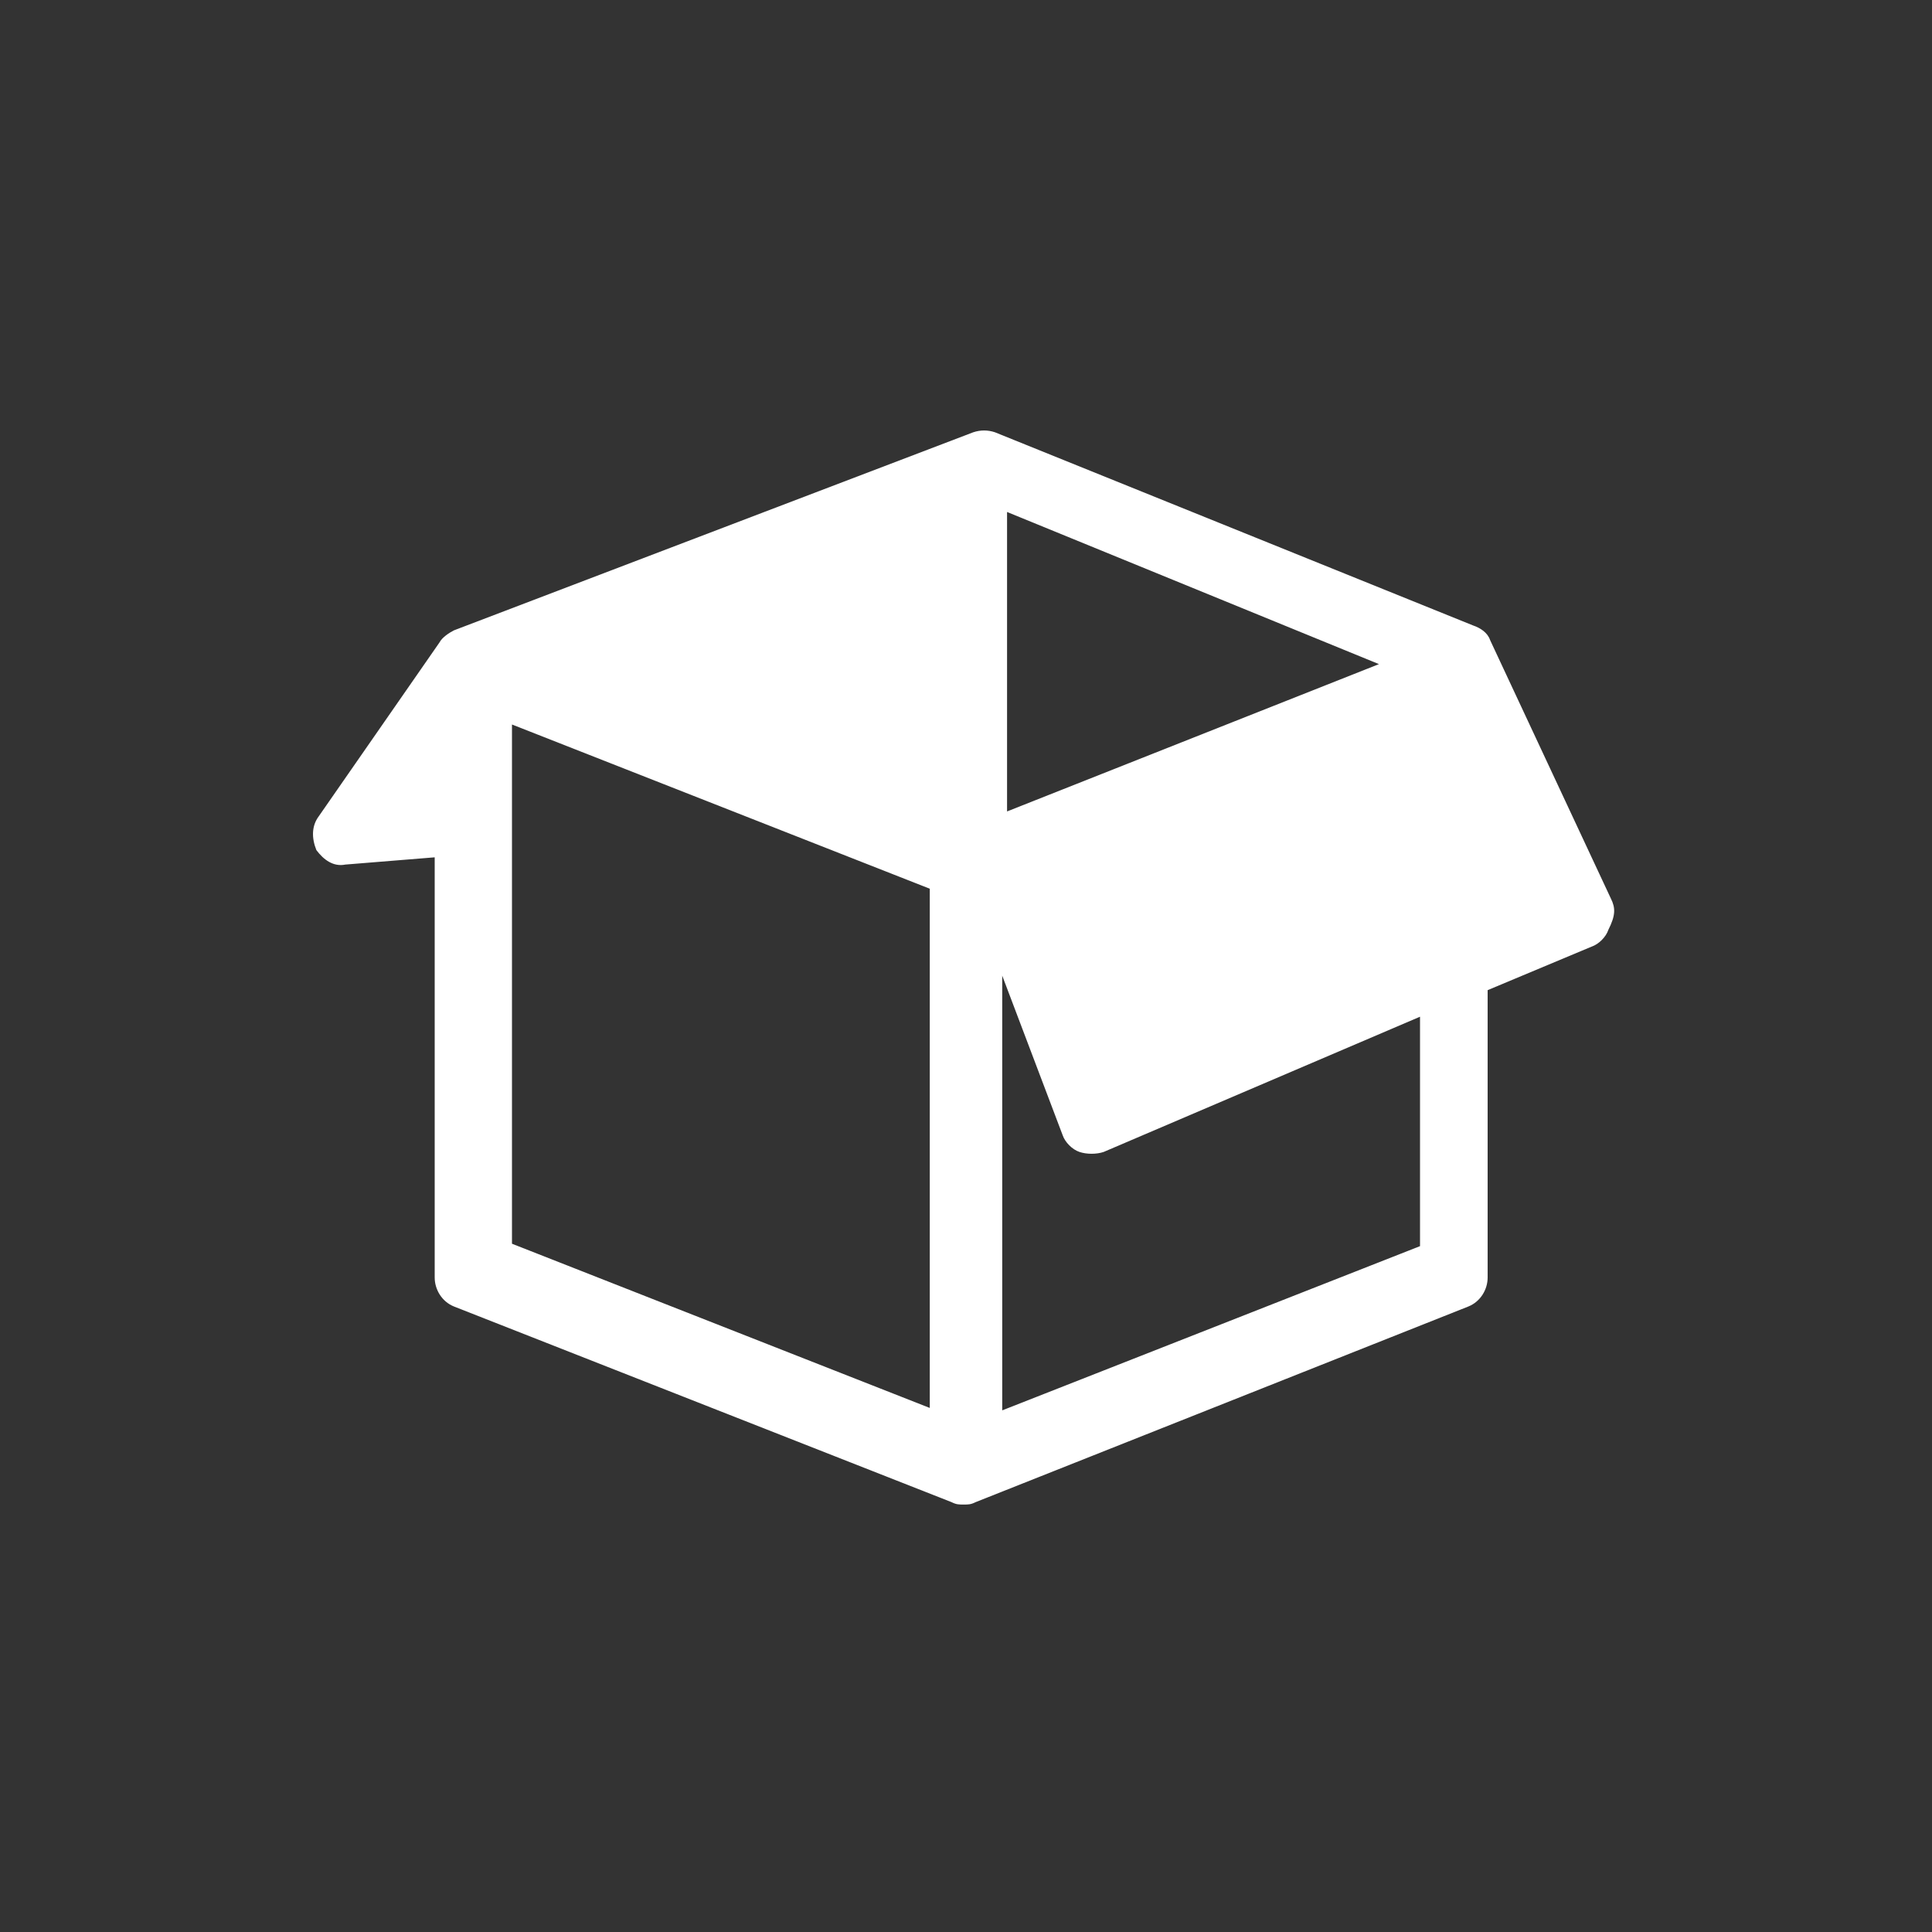 <?xml version="1.0" encoding="utf-8"?>
<!-- Generator: Adobe Illustrator 19.0.0, SVG Export Plug-In . SVG Version: 6.00 Build 0)  -->
<svg version="1.1" id="Capa_1" xmlns="http://www.w3.org/2000/svg" xmlns:xlink="http://www.w3.org/1999/xlink" x="0px" y="0px"
	 viewBox="-243 102.5 80 80" style="enable-background:new -243 102.5 80 80;" xml:space="preserve">
<rect x="-243" y="102.5" width="80" height="80" fill="#333333" stroke="none"/>
<style type="text/css">
	.st0{fill:#FFFFFF;}
	.st1{fill:#4176F8;}
	.st2{opacity:0.2;}
</style>
<g>
	<path class="st0" d="M-133,158.3c-0.5,0.7-0.5,1.6,0,2.3c0.4,0.4,0.8,0.5,1.2,0.5c0.5,0,0.9-0.2,1-0.5c1.3-1.3,2.4-4.3,0.2-7.7
		c-0.9-1.4-1-2.6-0.3-3.3c0.7-0.7,0.8-1.6,0.2-2.3c-0.7-0.7-1.6-0.8-2.3-0.2c-1.2,1.1-2.7,4-0.3,7.6
		C-131.7,157-132.9,158.3-133,158.3z"/>
	<path class="st0" d="M-125.6,158.3c-0.5,0.7-0.5,1.6,0,2.3c0.4,0.4,0.8,0.5,1.2,0.5c0.5,0,0.9-0.2,1-0.5c1.3-1.3,2.4-4.3,0.2-7.7
		c-0.9-1.4-1-2.6-0.3-3.3c0.7-0.7,0.8-1.6,0.2-2.3c-0.7-0.7-1.6-0.8-2.3-0.2c-1.2,1.1-2.7,4-0.3,7.6
		C-124.3,157-125.5,158.3-125.6,158.3z"/>
	<path class="st0" d="M-139.9,158.3c-0.5,0.7-0.5,1.6,0,2.3c0.4,0.4,0.8,0.5,1.2,0.5c0.3,0,0.7-0.1,0.9-0.5c1.4-1.3,2.5-4.3,0.2-7.7
		c-0.9-1.4-1-2.6-0.3-3.3c0.7-0.7,0.8-1.6,0.2-2.3c-0.7-0.7-1.6-0.8-2.3-0.2c-1.2,1.1-2.7,4-0.3,7.6
		C-138.6,157-139.8,158.3-139.9,158.3z"/>
	<path class="st0" d="M-108.4,169.4h-0.6v-1.8v-0.1v-0.1c0-1.1-0.8-1.9-1.9-1.9h-43c-0.8,0-1.5,0.5-1.8,1.3
		c-0.1,0.2-0.2,0.5-0.2,0.8v2.6c0,0.5,0,1.2,0.1,1.7c0.6,8.3,5.7,15.4,12.8,18.9c0.1,1.9,1.6,3.4,3.5,3.4c0,0,0,0,0.1,0h14
		c0.1,0,0.3,0,0.4-0.1c1.5-0.3,2.8-1.6,2.9-3.2c4.1-1.9,7.5-5.1,9.8-8.9c0.2,0.1,0.4,0.1,0.5,0.1h3.3c2.8,0,5.4-1.7,6.2-4.3
		C-100.9,173.4-104.2,169.4-108.4,169.4z M-113,170.4c-0.1,10.4-8.6,18.9-19.1,18.9h-0.8c-10.4,0-19-8.4-19.1-18.9v-1.1h39V170.4z
		 M-108.4,178.6h-2.3c0.7-1.8,1.3-3.7,1.5-5.7h0.7c1.3,0,2.4,0.7,2.9,1.9C-105.1,176.8-106.5,178.6-108.4,178.6z"/>
</g>
<g>
	<path id="XMLID_1766_" class="st1" d="M-155,41h37.5c0.6,0,1.1,0.2,1.5,0.6c0.4,0.4,0.6,0.9,0.6,1.5s-0.2,1.1-0.6,1.5
		s-0.9,0.6-1.5,0.6H-155c-0.6,0-1.1-0.2-1.5-0.6c-0.4-0.4-0.6-0.9-0.6-1.5s0.2-1.1,0.6-1.5C-156,41.2-155.6,41-155,41z"/>
	<path id="XMLID_1704_" class="st1" d="M-155,57.7h37.5c0.6,0,1.1,0.2,1.5,0.6c0.4,0.4,0.6,0.9,0.6,1.5s-0.2,1.1-0.6,1.5
		s-0.9,0.6-1.5,0.6H-155c-0.6,0-1.1-0.2-1.5-0.6c-0.4-0.4-0.6-0.9-0.6-1.5s0.2-1.1,0.6-1.5C-156,57.9-155.6,57.7-155,57.7z"/>
	<path id="XMLID_1698_" class="st1" d="M-155,49.3h29.2c0.6,0,1.1,0.2,1.5,0.6c0.4,0.4,0.6,0.9,0.6,1.5s-0.2,1.1-0.6,1.5
		c-0.4,0.4-0.9,0.6-1.5,0.6H-155c-0.6,0-1.1-0.2-1.5-0.6c-0.4-0.4-0.6-0.9-0.6-1.5s0.2-1.1,0.6-1.5C-156,49.5-155.6,49.3-155,49.3z"
		/>
	<circle id="XMLID_32_" class="st1" cx="-149.3" cy="28.9" r="7.7"/>
</g>
<g id="XMLID_34_">
	<g id="XMLID_40_" class="st2">
		<g id="XMLID_1886_">
			<path id="XMLID_1920_" class="st1" d="M-258,87.4l-1.9,21.2h-40l-1.9-21.2H-258 M-256.8,84h-46.3c-2.3,0-2.5,1.1-2.3,2.5l2.1,23
				c0.1,1.4,0.5,2.5,2.8,2.5h41.1c2.4,0,2.7-1.1,2.8-2.5l2.1-23C-254.3,85.1-254.5,84-256.8,84L-256.8,84z"/>
		</g>
		<g id="XMLID_41_">
			<path id="XMLID_42_" class="st1" d="M-258.5,78.4c-0.3-1.1-1.7-2-3.1-2H-279c-1.4,0-3.4-0.8-4.4-1.8l-1.5-1.5c-1-1-3-1.8-4.4-1.8
				h-8.3c-1.4,0-2.7,1.1-2.8,2.5l-0.7,6.6h43.1L-258.5,78.4z"/>
		</g>
	</g>
	<g id="XMLID_1879_">
		<path id="XMLID_1880_" class="st1" d="M-258,87.4l-1.9,21.2h-40l-1.9-21.2H-258 M-256.8,84h-46.3c-2.3,0-2.5,1.1-2.3,2.5l2.1,23
			c0.1,1.4,0.5,2.5,2.8,2.5h41.1c2.4,0,2.7-1.1,2.8-2.5l2.1-23C-254.3,85.1-254.5,84-256.8,84L-256.8,84z"/>
	</g>
	<g id="XMLID_36_">
		<path id="XMLID_37_" class="st1" d="M-258.5,78.3c-0.3-1.1-1.7-2-3.1-2H-279c-1.4,0-3.4-0.8-4.4-1.8l-1.5-1.5c-1-1-3-1.8-4.4-1.8
			h-8.3c-1.4,0-2.7,1.1-2.9,2.6l-0.7,6.6h43.2L-258.5,78.3z"/>
	</g>
</g>
<path class="st0" d="M-222.7,41.4c0.8,0.8,2.1,0.8,3,0l8.2-8.2v32.4c0,0.6,0.2,1,0.6,1.5c0.4,0.4,0.9,0.6,1.5,0.6s1.1-0.2,1.5-0.6
	c0.4-0.4,0.6-0.9,0.6-1.5V33.3l8.2,8.2c0.8,0.8,2.1,0.8,3,0c0.8-0.8,0.8-2.1,0-3l-11.6-11.6c0-0.1-0.1-0.1-0.1-0.2
	c-0.4-0.4-0.9-0.6-1.5-0.6s-1.1,0.2-1.5,0.6c-0.1,0.1-0.1,0.1-0.1,0.2l-11.6,11.6C-223.6,39.3-223.6,40.6-222.7,41.4z"/>
<g>
	<path id="XMLID_7495_" class="st0" d="M-119.1,95.3c-4.8,0-8.7,3.9-8.7,8.7v6.1c0,4.8,3.9,8.7,8.7,8.7c4.8,0,8.7-3.9,8.7-8.7V104
		C-110.4,99.2-114.3,95.3-119.1,95.3z"/>
	<g id="XMLID_7457_">
		<path class="st0" d="M-128.3,124.8c1.9,2,3.7,2.4,6.1,2.4c0.3,0,0.7,0,1.1,0l0.3,0c0.5,0,1.1,0,1.7,0c0.6,0,1.2,0,1.7,0l0.3,0
			c0.4,0,0.7,0,1,0c2.4,0,4.2-0.4,6.1-2.4c1.4,0.5,4.9,1.7,4.9,2.5v11.1c0,0.1-0.1,0.1-0.1,0.1H-133c-0.1,0-0.1-0.1-0.1-0.1l0-11.1
			C-132.9,126.7-131.3,125.8-128.3,124.8 M-111,121.1l-0.2,0.3c-1.8,2.3-2.8,2.6-4.9,2.6c-0.4,0-0.8,0-1.3,0c-0.5,0-1.1,0-1.7,0
			s-1.2,0-1.7,0c-0.5,0-0.9,0-1.3,0c-2.1,0-3.1-0.3-4.9-2.6l-0.2-0.3l-0.3,0.1c-0.3,0.1-0.6,0.2-1,0.3c-3,1-7.7,2.5-7.7,5.7v11.1
			c0,1.8,1.5,3.3,3.3,3.3h27.7c1.8,0,3.3-1.5,3.3-3.3v-11.1c0-3.1-3.8-4.4-7.2-5.5c-0.5-0.2-1-0.3-1.5-0.5L-111,121.1L-111,121.1z"
			/>
	</g>
</g>
<path class="st0" d="M-176.3,139.7l-5-10.7c-0.1-0.3-0.4-0.5-0.7-0.6l-19.8-8c-0.3-0.1-0.6-0.1-0.9,0l-21.5,8.2
	c-0.2,0.1-0.5,0.3-0.6,0.5l-5,7.2c-0.3,0.4-0.3,0.9-0.1,1.4c0.3,0.4,0.7,0.7,1.2,0.6l3.7-0.3v17.4c0,0.5,0.3,1,0.8,1.2l20.6,8.1
	c0.2,0.1,0.3,0.1,0.5,0.1c0.2,0,0.3,0,0.5-0.1l20.4-8.1c0.5-0.2,0.8-0.7,0.8-1.2v-11.9l4.3-1.8c0.3-0.1,0.6-0.4,0.7-0.7
	C-176.1,140.4-176.1,140.1-176.3,139.7z M-201.3,136.1v-12.4l15.4,6.3L-201.3,136.1z M-201.5,142.9l2.5,6.6c0.1,0.3,0.4,0.6,0.7,0.7
	c0.3,0.1,0.7,0.1,1,0l13.1-5.6v9.5l-17.3,6.8V142.9z M-204.5,139.3v21.5l-17.3-6.8v-21.5L-204.5,139.3z"/>
<path class="st0" d="M-50.1,65.6c0-1.1-0.9-2-2-2h-3l-4.4-10.9c-0.4-1.1-1.7-1.6-2.7-1.2c-0.5,0.2-0.9,0.6-1.2,1.1
	c-0.2,0.5-0.2,1.1,0,1.6l3.8,9.4h-15.3c-1.8,0-3.5,0.8-4.6,2.1c-1.2,1.3-1.7,3-1.5,4.7l0.1,1.1c-1.7-0.5-3.5-0.5-5.1,0l0.1-1.1
	c0.2-1.8-0.4-3.4-1.5-4.7c-1.2-1.3-2.8-2.1-4.7-2.1l-15.1,0l3.8-9.4c0.2-0.5,0.2-1.1,0-1.6c-0.2-0.5-0.6-0.9-1.2-1.1
	c-0.5-0.2-1.1-0.2-1.6,0c-0.5,0.2-0.9,0.6-1.1,1.2l-4.4,10.9h-3.1c-1.1,0-2,0.9-2,2c0,1.1,0.9,2,2,2h0.1c-0.4,0.9-0.5,1.9-0.4,2.9
	c0.2,2.5,0.5,4.9,0.7,7.5c0.3,3.6,3.4,7.1,6.7,7.7c4.8,0.8,9.8,0.8,14.6,0c3.3-0.6,6.4-4.1,6.7-7.7l0.2-1.8c1.8-1.3,4.2-1.3,5.9-0.1
	l0.2,1.9c0.3,3.6,3.4,7.1,6.7,7.7c2.4,0.4,4.8,0.6,7.3,0.6c2.4,0,4.9-0.2,7.3-0.6c3.3-0.6,6.3-4,6.7-7.7c0.2-2.5,0.4-5,0.7-7.5
	c0.1-1,0-2-0.4-2.9h0.1C-51,67.6-50.1,66.7-50.1,65.6z M-55.7,70.1c-0.2,2.5-0.5,5-0.7,7.5c-0.2,1.8-1.8,3.9-3.4,4.2
	c-4.3,0.7-8.9,0.7-13.2,0c-1.6-0.3-3.3-2.3-3.5-4.2c-0.2-2.5-0.4-5-0.7-7.5c-0.1-0.7,0.1-1.3,0.5-1.7c0.4-0.5,1-0.8,1.7-0.8H-58
	c0.7,0,1.3,0.3,1.8,0.8C-55.8,68.8-55.6,69.4-55.7,70.1z M-89.9,70.1c-0.2,2.5-0.5,5-0.7,7.5c-0.2,1.8-1.9,3.9-3.4,4.2
	c-4.4,0.7-8.9,0.7-13.2,0c-1.6-0.3-3.3-2.3-3.5-4.2c-0.2-2.5-0.4-5-0.7-7.5c-0.1-0.7,0.1-1.3,0.5-1.7c0.4-0.5,1.1-0.8,1.7-0.8h16.8
	c0.7,0,1.3,0.3,1.8,0.8C-90,68.8-89.8,69.5-89.9,70.1z"/>
</svg>
